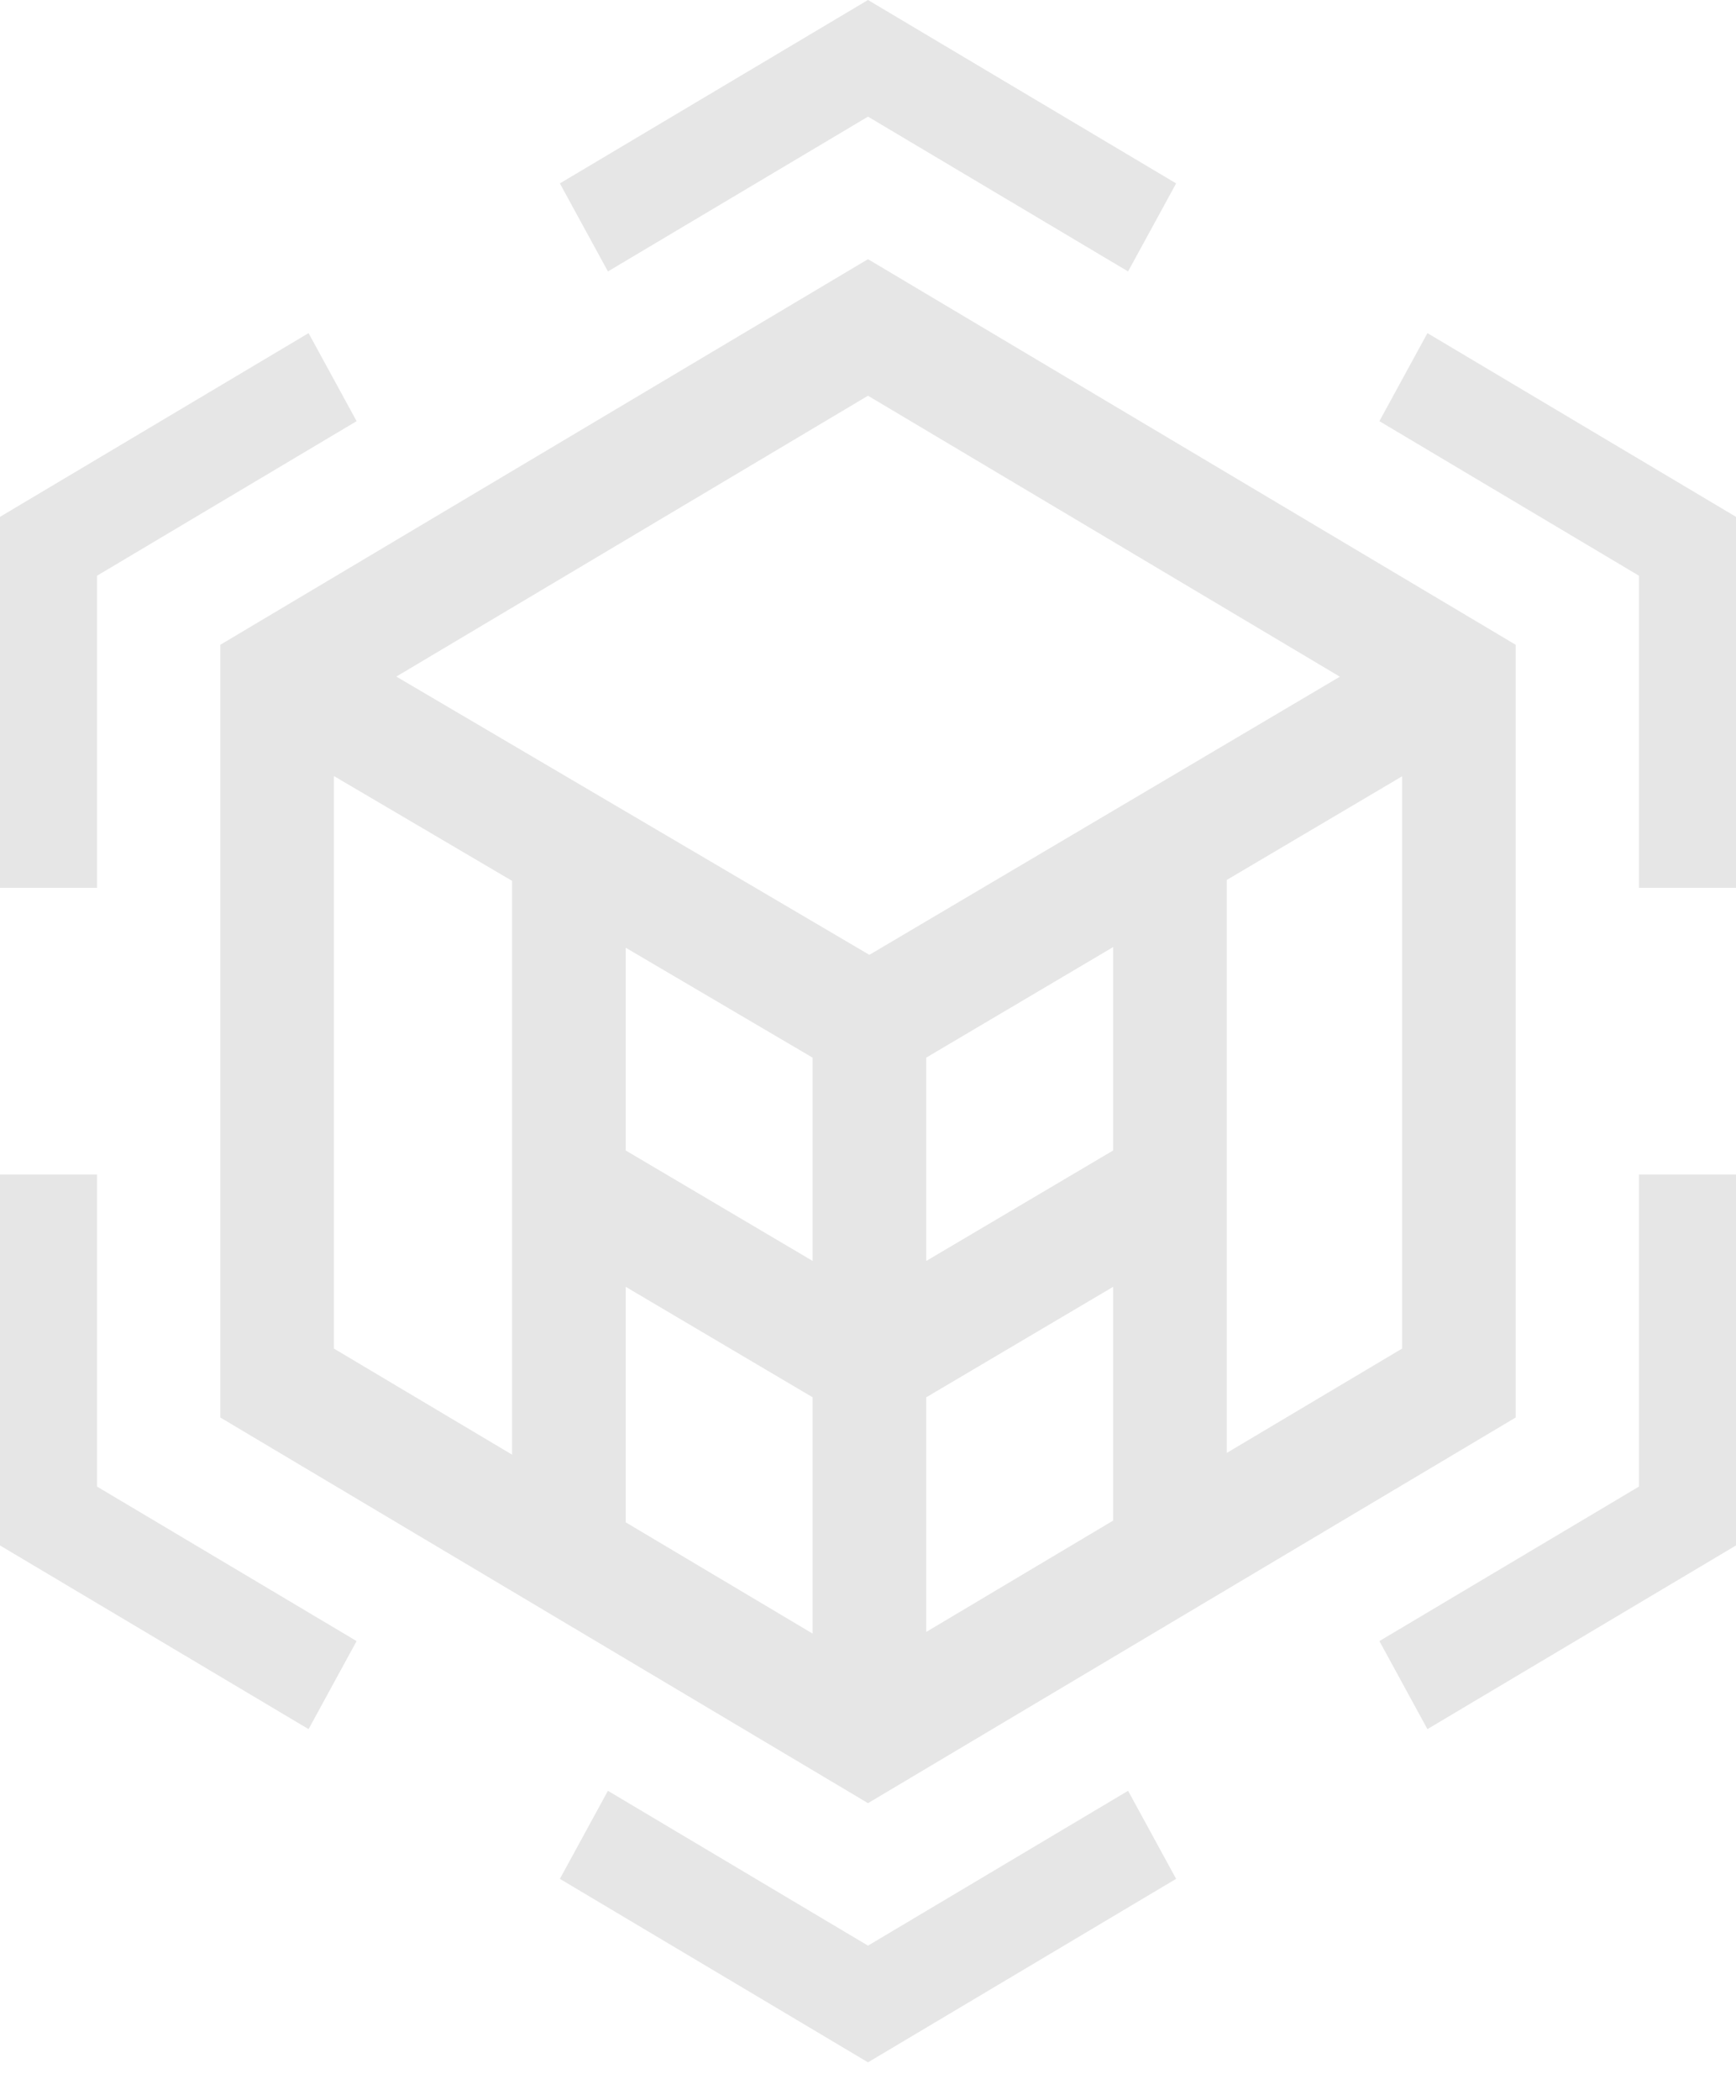 <svg width="43" height="52" viewBox="0 0 43 52" fill="none" xmlns="http://www.w3.org/2000/svg">
<path d="M7.643 42.813L0 38.265V29.08H2.403V36.807L8.833 40.633L7.643 42.813Z" fill="black" fill-opacity="0.1"/>
<path d="M2.403 21.983H0V12.797L7.643 8.248L8.833 10.428L2.403 14.255V21.983Z" fill="black" fill-opacity="0.1"/>
<path d="M15.058 6.721L13.868 4.541L21.5 0L29.132 4.541L27.942 6.721L21.5 2.888L15.058 6.721Z" fill="black" fill-opacity="0.1"/>
<path d="M43 21.983H40.597V14.255L34.167 10.428L35.357 8.248L43 12.797V21.983Z" fill="black" fill-opacity="0.1"/>
<path d="M35.357 42.813L34.167 40.633L40.597 36.807V29.08H43V38.265L35.357 42.813Z" fill="black" fill-opacity="0.1"/>
<path d="M21.5 51.063L13.868 46.52L15.058 44.34L21.5 48.174L27.942 44.34L29.132 46.52L21.5 51.063Z" fill="black" fill-opacity="0.1"/>
<path d="M21.5 6.417L5.457 15.965V35.097L21.5 44.646L37.543 35.097V15.965L21.5 6.417ZM33.188 16.755L21.534 23.642L9.817 16.752L21.5 9.798L33.188 16.755ZM20.129 26.188V31.221L15.498 28.485V23.465L20.129 26.188ZM15.498 31.861L20.129 34.597V40.448L15.498 37.692V31.861ZM22.943 34.597L27.573 31.861V37.649L22.943 40.406V34.597V34.597ZM27.573 28.485L22.943 31.221V26.186L27.573 23.449V28.485ZM8.27 19.214L12.684 21.81V36.017L8.27 33.39V19.214V19.214ZM30.387 35.974V21.787L34.73 19.221V33.39L30.387 35.974Z" fill="black" fill-opacity="0.1"/>
</svg>
